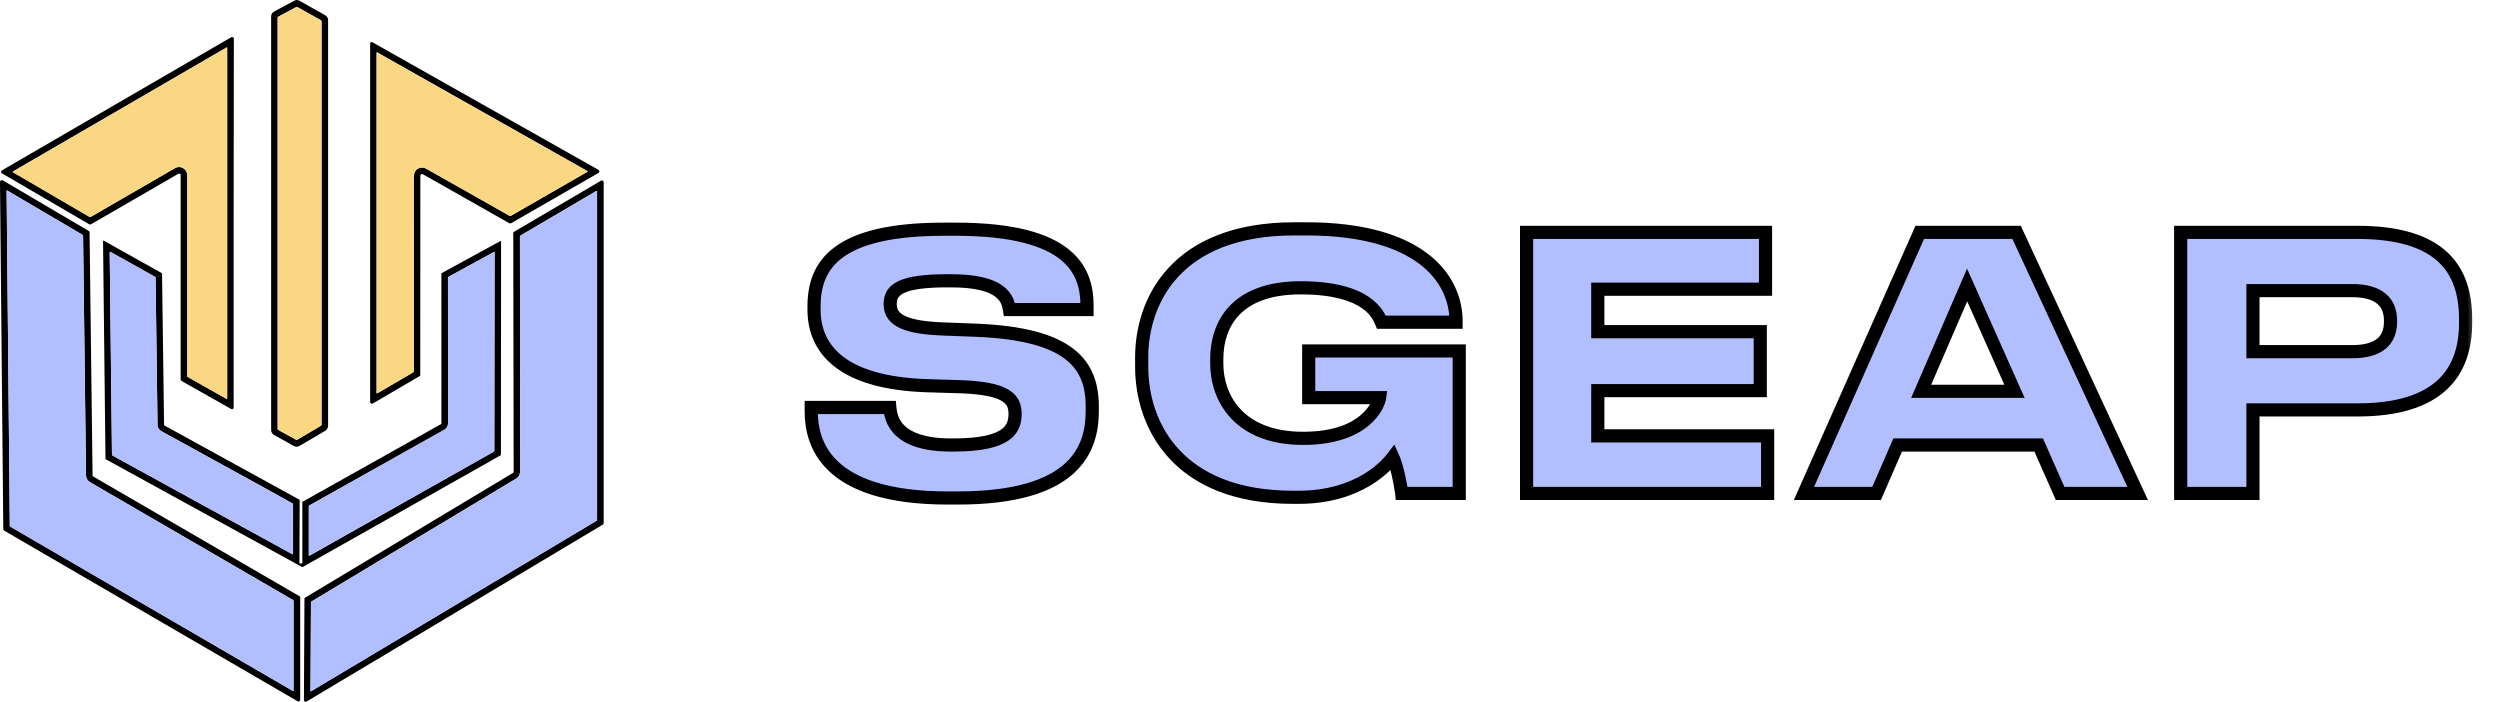 <svg width="114" height="32" viewBox="0 0 114 32" fill="none" xmlns="http://www.w3.org/2000/svg">
<g clip-path="url(#clip0_522_167)">
<path d="M13.18 20.213C12.945 20.086 12.718 19.961 12.498 19.837C12.457 19.815 12.424 19.782 12.4 19.742C12.377 19.702 12.364 19.656 12.364 19.609L12.364 0.754C12.364 0.707 12.376 0.662 12.4 0.622C12.424 0.582 12.458 0.549 12.499 0.527L13.429 0.027C13.462 0.009 13.499 -0 13.537 9.25111e-06C13.575 0 13.612 0.01 13.645 0.029L14.831 0.695C14.87 0.717 14.903 0.75 14.927 0.79C14.95 0.829 14.962 0.874 14.962 0.92V19.406C14.962 19.455 14.949 19.503 14.925 19.545C14.901 19.587 14.866 19.623 14.824 19.647C14.421 19.885 14.031 20.114 13.655 20.336C13.486 20.435 13.321 20.289 13.18 20.213ZM14.661 0.971C14.661 0.961 14.659 0.952 14.654 0.945C14.649 0.937 14.643 0.93 14.635 0.926L13.561 0.324C13.553 0.319 13.545 0.317 13.536 0.317C13.527 0.317 13.519 0.319 13.511 0.323L12.688 0.763C12.68 0.767 12.673 0.774 12.668 0.782C12.663 0.79 12.661 0.799 12.661 0.808V19.558C12.661 19.567 12.663 19.576 12.668 19.584C12.672 19.593 12.679 19.599 12.688 19.604L13.502 20.051C13.51 20.056 13.519 20.058 13.528 20.058C13.537 20.058 13.545 20.055 13.553 20.051L14.635 19.412C14.643 19.408 14.649 19.401 14.654 19.393C14.659 19.386 14.661 19.377 14.661 19.368V0.971Z" fill="black"/>
<path d="M14.661 0.971V19.368C14.661 19.377 14.659 19.386 14.654 19.393C14.649 19.401 14.643 19.408 14.635 19.412L13.553 20.051C13.545 20.055 13.537 20.058 13.528 20.058C13.519 20.058 13.51 20.056 13.502 20.051L12.688 19.604C12.679 19.599 12.672 19.593 12.668 19.584C12.663 19.576 12.661 19.567 12.661 19.558V0.808C12.661 0.799 12.663 0.79 12.668 0.782C12.673 0.774 12.68 0.767 12.688 0.763L13.511 0.323C13.519 0.319 13.527 0.317 13.536 0.317C13.545 0.317 13.553 0.319 13.561 0.324L14.635 0.926C14.643 0.93 14.649 0.937 14.654 0.945C14.659 0.952 14.661 0.961 14.661 0.971Z" fill="#FAD883"/>
<path d="M8.2 7.921C8.17 7.914 8.141 7.919 8.113 7.935C6.795 8.696 5.476 9.459 4.157 10.223C4.142 10.232 4.125 10.236 4.108 10.236C4.091 10.236 4.074 10.231 4.06 10.222L0.081 7.901C0.072 7.895 0.064 7.888 0.058 7.879C0.052 7.871 0.048 7.861 0.046 7.85C0.041 7.815 0.058 7.786 0.097 7.763C3.571 5.746 7.046 3.728 10.524 1.709C10.546 1.696 10.571 1.69 10.596 1.691C10.641 1.694 10.663 1.718 10.663 1.763C10.654 7.222 10.651 12.829 10.654 18.587C10.654 18.599 10.651 18.612 10.644 18.623C10.638 18.635 10.629 18.644 10.617 18.651C10.606 18.657 10.594 18.661 10.581 18.661C10.568 18.661 10.555 18.658 10.544 18.652L8.292 17.38C8.276 17.371 8.262 17.357 8.253 17.341C8.243 17.325 8.238 17.306 8.238 17.287V7.968C8.238 7.957 8.234 7.947 8.228 7.938C8.221 7.93 8.211 7.924 8.2 7.921ZM8.504 7.833C8.528 7.879 8.54 7.929 8.54 7.979L8.54 17.145C8.54 17.166 8.549 17.182 8.568 17.193L10.314 18.18C10.319 18.183 10.324 18.184 10.329 18.184C10.335 18.184 10.34 18.182 10.345 18.18C10.349 18.177 10.353 18.173 10.356 18.168C10.358 18.164 10.36 18.158 10.36 18.153V2.181C10.36 2.178 10.359 2.175 10.357 2.172C10.355 2.169 10.353 2.167 10.351 2.165C10.348 2.164 10.345 2.163 10.342 2.163C10.339 2.163 10.335 2.164 10.333 2.165L0.593 7.819C0.59 7.821 0.588 7.823 0.586 7.826C0.584 7.829 0.583 7.833 0.583 7.837C0.583 7.84 0.584 7.844 0.586 7.847C0.588 7.85 0.59 7.852 0.593 7.854L4.077 9.888C4.098 9.9 4.118 9.9 4.139 9.888C5.403 9.158 6.682 8.418 7.977 7.668C8.173 7.555 8.398 7.632 8.504 7.833Z" fill="black"/>
<path d="M19.182 7.974C19.172 7.993 19.168 8.019 19.168 8.051C19.165 11.084 19.164 14.1 19.164 17.099C19.164 17.123 19.154 17.14 19.134 17.151L17 18.399C16.988 18.406 16.974 18.41 16.96 18.41C16.945 18.41 16.932 18.407 16.919 18.399C16.907 18.392 16.897 18.382 16.89 18.37C16.883 18.358 16.879 18.344 16.879 18.33V1.995C16.879 1.978 16.885 1.962 16.896 1.948C16.922 1.916 16.95 1.909 16.98 1.926C20.322 3.814 23.744 5.745 27.244 7.719C27.27 7.733 27.292 7.751 27.312 7.772C27.319 7.78 27.325 7.789 27.328 7.8C27.331 7.81 27.332 7.821 27.33 7.831C27.328 7.842 27.324 7.852 27.318 7.861C27.312 7.87 27.304 7.878 27.295 7.883L23.309 10.177C23.28 10.193 23.251 10.193 23.222 10.177L19.28 7.944C19.272 7.939 19.262 7.936 19.253 7.935C19.243 7.934 19.234 7.935 19.225 7.938C19.215 7.941 19.207 7.945 19.2 7.951C19.192 7.958 19.186 7.965 19.182 7.974ZM26.788 7.805L17.21 2.397C17.185 2.383 17.173 2.39 17.173 2.418V17.925C17.173 17.927 17.173 17.93 17.175 17.933C17.176 17.935 17.178 17.937 17.18 17.938C17.183 17.94 17.186 17.94 17.188 17.94C17.191 17.94 17.194 17.94 17.196 17.938L18.824 16.988C18.855 16.971 18.87 16.944 18.87 16.91C18.873 14.015 18.872 11.08 18.867 8.106C18.867 8.023 18.878 7.947 18.902 7.878C18.975 7.66 19.242 7.58 19.439 7.692C20.713 8.414 21.978 9.13 23.234 9.84C23.255 9.852 23.275 9.852 23.296 9.84L26.788 7.831C26.79 7.829 26.792 7.828 26.793 7.826C26.794 7.823 26.795 7.821 26.795 7.818C26.795 7.816 26.794 7.813 26.793 7.811C26.792 7.809 26.79 7.807 26.788 7.805Z" fill="black"/>
<path d="M8.504 7.833C8.398 7.632 8.173 7.555 7.977 7.668C6.682 8.418 5.403 9.158 4.139 9.888C4.118 9.9 4.098 9.9 4.077 9.888L0.593 7.854C0.59 7.852 0.588 7.85 0.586 7.847C0.584 7.844 0.583 7.84 0.583 7.837C0.583 7.833 0.584 7.829 0.586 7.826C0.588 7.823 0.59 7.821 0.593 7.819L10.333 2.165C10.335 2.164 10.339 2.163 10.342 2.163C10.345 2.163 10.348 2.164 10.351 2.165C10.353 2.167 10.355 2.169 10.357 2.172C10.359 2.175 10.36 2.178 10.36 2.181V18.153C10.36 18.158 10.358 18.164 10.356 18.168C10.353 18.173 10.349 18.177 10.345 18.18C10.34 18.182 10.335 18.184 10.329 18.184C10.324 18.184 10.319 18.183 10.314 18.18L8.568 17.193C8.549 17.182 8.54 17.166 8.54 17.145L8.54 7.979C8.54 7.929 8.528 7.879 8.504 7.833Z" fill="#FAD883"/>
<path d="M17.21 2.397L26.788 7.805C26.79 7.807 26.792 7.809 26.793 7.811C26.794 7.813 26.795 7.816 26.795 7.818C26.795 7.821 26.794 7.823 26.793 7.826C26.792 7.828 26.79 7.829 26.788 7.831L23.296 9.84C23.275 9.852 23.255 9.852 23.234 9.84C21.978 9.13 20.713 8.414 19.439 7.692C19.242 7.58 18.975 7.66 18.902 7.878C18.878 7.947 18.867 8.023 18.867 8.106C18.872 11.08 18.873 14.015 18.87 16.91C18.87 16.944 18.855 16.971 18.824 16.988L17.196 17.938C17.194 17.94 17.191 17.94 17.188 17.94C17.186 17.94 17.183 17.94 17.18 17.938C17.178 17.937 17.176 17.935 17.175 17.933C17.173 17.93 17.173 17.927 17.173 17.925V2.418C17.173 2.39 17.185 2.383 17.21 2.397Z" fill="#FAD883"/>
<path d="M4.221 21.694C4.221 21.706 4.232 21.718 4.254 21.731L13.658 27.188C13.678 27.2 13.689 27.218 13.689 27.242V31.9C13.689 31.916 13.684 31.932 13.676 31.946C13.648 31.992 13.615 32.004 13.578 31.982C9.109 29.384 4.648 26.79 0.195 24.2C0.165 24.183 0.151 24.157 0.15 24.123L2.52289e-06 8.299C-0 8.284 0.004 8.269 0.011 8.256C0.019 8.243 0.029 8.232 0.042 8.225C0.055 8.217 0.07 8.213 0.085 8.213C0.1 8.213 0.115 8.217 0.128 8.225L4.058 10.538C4.066 10.542 4.073 10.549 4.077 10.557C4.082 10.565 4.084 10.574 4.084 10.583L4.221 21.694ZM13.363 27.363C10.289 25.577 7.229 23.801 4.184 22.035C4.028 21.945 3.925 21.855 3.923 21.677C3.879 18.031 3.834 14.391 3.788 10.758C3.788 10.747 3.785 10.737 3.78 10.728C3.775 10.719 3.768 10.712 3.759 10.707L0.321 8.684C0.319 8.683 0.316 8.682 0.314 8.682C0.312 8.682 0.31 8.683 0.308 8.684C0.306 8.685 0.304 8.687 0.303 8.688C0.302 8.69 0.301 8.693 0.301 8.695L0.447 23.963C0.447 23.989 0.458 24.008 0.48 24.021L13.354 31.507C13.376 31.52 13.387 31.514 13.387 31.488V27.404C13.387 27.386 13.379 27.372 13.363 27.363Z" fill="black"/>
<path d="M23.398 21.56C23.406 21.556 23.412 21.549 23.416 21.542C23.42 21.535 23.422 21.526 23.422 21.517L23.405 10.638C23.405 10.623 23.41 10.608 23.417 10.595C23.424 10.582 23.435 10.571 23.448 10.564L27.408 8.239C27.42 8.232 27.434 8.228 27.448 8.228C27.462 8.228 27.476 8.232 27.488 8.24C27.515 8.256 27.528 8.28 27.528 8.31C27.528 13.175 27.528 18.355 27.528 23.849C27.528 23.864 27.524 23.879 27.517 23.892C27.509 23.905 27.498 23.916 27.485 23.924L13.983 31.988C13.972 31.994 13.96 31.998 13.947 32C13.934 32.001 13.92 31.999 13.908 31.995C13.876 31.983 13.859 31.963 13.859 31.935C13.866 30.421 13.874 28.874 13.883 27.294C13.883 27.287 13.884 27.28 13.888 27.274C13.891 27.268 13.895 27.263 13.901 27.26L23.398 21.56ZM14.197 31.513L27.2 23.747C27.208 23.742 27.215 23.735 27.219 23.727C27.224 23.719 27.226 23.71 27.226 23.701V8.733C27.226 8.705 27.214 8.698 27.189 8.712L23.739 10.739C23.719 10.751 23.709 10.769 23.709 10.792C23.709 14.202 23.713 17.736 23.72 21.393C23.72 21.587 23.695 21.729 23.533 21.826C20.397 23.707 17.289 25.573 14.208 27.424C14.199 27.429 14.192 27.436 14.187 27.445C14.182 27.454 14.18 27.464 14.18 27.474L14.159 31.492C14.159 31.521 14.172 31.528 14.197 31.513Z" fill="black"/>
<path d="M13.363 27.363C13.379 27.372 13.387 27.386 13.387 27.404V31.488C13.387 31.514 13.376 31.52 13.354 31.507L0.48 24.021C0.458 24.008 0.447 23.989 0.447 23.963L0.301 8.695C0.301 8.693 0.302 8.69 0.303 8.688C0.304 8.687 0.306 8.685 0.308 8.684C0.31 8.683 0.312 8.682 0.314 8.682C0.316 8.682 0.319 8.683 0.321 8.684L3.759 10.707C3.768 10.712 3.775 10.719 3.78 10.728C3.785 10.737 3.788 10.747 3.788 10.758C3.834 14.391 3.879 18.031 3.923 21.677C3.925 21.855 4.028 21.945 4.184 22.035C7.229 23.801 10.289 25.577 13.363 27.363Z" fill="#B1BEFF"/>
<path d="M27.2 23.747L14.197 31.513C14.172 31.528 14.159 31.521 14.159 31.492L14.18 27.474C14.18 27.464 14.182 27.454 14.187 27.445C14.192 27.436 14.199 27.429 14.208 27.424C17.289 25.573 20.397 23.707 23.533 21.826C23.695 21.729 23.72 21.587 23.72 21.393C23.713 17.736 23.709 14.202 23.709 10.792C23.709 10.769 23.719 10.751 23.739 10.739L27.189 8.712C27.214 8.698 27.226 8.705 27.226 8.733V23.701C27.226 23.71 27.224 23.719 27.219 23.727C27.215 23.735 27.208 23.742 27.2 23.747Z" fill="#B1BEFF"/>
<path d="M13.685 25.697L13.761 25.691C13.768 25.69 13.774 25.687 13.779 25.682C13.784 25.677 13.787 25.67 13.787 25.663V22.902C13.787 22.897 13.788 22.892 13.791 22.888C13.793 22.884 13.797 22.88 13.801 22.878L20.114 19.337C20.119 19.335 20.122 19.331 20.125 19.327C20.127 19.323 20.128 19.318 20.128 19.313L20.127 12.479C20.127 12.473 20.128 12.468 20.13 12.464C20.133 12.46 20.137 12.456 20.141 12.454L22.807 10.997C22.811 10.994 22.816 10.993 22.821 10.993C22.826 10.993 22.831 10.995 22.835 10.997C22.839 10.999 22.843 11.003 22.845 11.007C22.848 11.012 22.849 11.017 22.849 11.021L22.842 20.739C22.842 20.744 22.841 20.748 22.838 20.753C22.836 20.757 22.832 20.761 22.828 20.763L13.802 25.855C13.798 25.857 13.793 25.858 13.788 25.858C13.783 25.858 13.778 25.857 13.774 25.855L4.825 20.944C4.82 20.942 4.817 20.939 4.814 20.934C4.812 20.93 4.81 20.925 4.81 20.92L4.699 11.005C4.699 11 4.7 10.995 4.702 10.99C4.705 10.986 4.708 10.982 4.712 10.98C4.717 10.977 4.722 10.976 4.726 10.976C4.731 10.976 4.736 10.977 4.741 10.98L7.375 12.454C7.379 12.456 7.383 12.46 7.386 12.464C7.388 12.468 7.389 12.473 7.389 12.478L7.482 19.378C7.482 19.383 7.483 19.387 7.485 19.392C7.488 19.396 7.492 19.399 7.496 19.402L13.651 22.785C13.655 22.788 13.659 22.791 13.662 22.796C13.664 22.8 13.665 22.805 13.665 22.81L13.654 25.669C13.654 25.672 13.655 25.676 13.657 25.68C13.658 25.683 13.661 25.687 13.663 25.689C13.666 25.692 13.67 25.694 13.673 25.695C13.677 25.697 13.681 25.697 13.685 25.697ZM11.718 22.059C10.279 21.273 8.829 20.477 7.367 19.669C7.247 19.603 7.185 19.502 7.183 19.368C7.154 17.167 7.124 14.932 7.094 12.662C7.094 12.655 7.092 12.648 7.089 12.641C7.085 12.635 7.079 12.63 7.073 12.626L5.036 11.487C5.013 11.474 5.002 11.481 5.002 11.507L5.106 20.726C5.106 20.748 5.116 20.764 5.135 20.775L13.317 25.264C13.347 25.28 13.363 25.271 13.363 25.236V23.012C13.363 22.985 13.351 22.965 13.327 22.952C12.802 22.656 12.266 22.359 11.718 22.059ZM20.42 19.386C20.39 19.485 20.345 19.549 20.255 19.6C18.188 20.761 16.14 21.909 14.111 23.046C14.091 23.057 14.081 23.074 14.081 23.097V25.316C14.081 25.342 14.092 25.349 14.114 25.336L22.505 20.602C22.529 20.589 22.541 20.569 22.541 20.542L22.552 11.513C22.552 11.509 22.551 11.505 22.549 11.502C22.547 11.498 22.545 11.495 22.541 11.493C22.538 11.491 22.534 11.49 22.53 11.49C22.526 11.49 22.522 11.491 22.519 11.493L20.448 12.625C20.434 12.633 20.427 12.644 20.427 12.66L20.43 19.32C20.43 19.342 20.426 19.364 20.42 19.386Z" fill="black"/>
<path d="M11.718 22.059C12.266 22.359 12.802 22.656 13.327 22.952C13.351 22.965 13.363 22.985 13.363 23.012V25.236C13.363 25.271 13.347 25.28 13.317 25.264L5.135 20.775C5.116 20.764 5.106 20.748 5.106 20.726L5.002 11.507C5.002 11.481 5.013 11.474 5.036 11.487L7.073 12.626C7.079 12.63 7.085 12.635 7.089 12.641C7.092 12.648 7.094 12.655 7.094 12.662C7.124 14.932 7.154 17.167 7.183 19.368C7.185 19.502 7.247 19.603 7.367 19.669C8.829 20.477 10.279 21.273 11.718 22.059Z" fill="#B1BEFF"/>
<path d="M20.42 19.386C20.426 19.364 20.43 19.342 20.43 19.32L20.427 12.66C20.427 12.644 20.434 12.633 20.448 12.625L22.519 11.493C22.522 11.491 22.526 11.49 22.53 11.49C22.534 11.49 22.538 11.491 22.541 11.493C22.545 11.495 22.547 11.498 22.549 11.502C22.551 11.505 22.552 11.509 22.552 11.513L22.541 20.542C22.541 20.569 22.529 20.589 22.505 20.602L14.114 25.336C14.092 25.349 14.081 25.342 14.081 25.316V23.097C14.081 23.074 14.091 23.057 14.111 23.046C16.14 21.909 18.188 20.761 20.255 19.6C20.345 19.549 20.39 19.485 20.42 19.386Z" fill="#B1BEFF"/>
</g>
<mask id="path-2-outside-1_522_167" maskUnits="userSpaceOnUse" x="36" y="9.5" width="77" height="14" fill="black">
<rect fill="white" x="36" y="9.5" width="77" height="14"/>
<path d="M43.68 22.708H43.216C37.632 22.708 36.992 20.18 36.992 18.756V18.58H40.576C40.624 19.108 40.848 20.292 43.376 20.292H43.488C45.968 20.292 46.288 19.556 46.288 18.868C46.288 18.148 45.824 17.716 43.856 17.636L42.272 17.588C38.368 17.46 37.12 15.908 37.12 14.116V13.972C37.12 12.116 38.112 10.452 43.04 10.452H43.584C48.848 10.452 49.568 12.372 49.568 13.94V14.116H46.032C45.952 13.588 45.664 12.804 43.36 12.804H43.2C41.088 12.804 40.592 13.204 40.592 13.86C40.592 14.468 41.024 14.916 42.896 14.996L44.544 15.06C48.784 15.236 49.808 16.612 49.808 18.548V18.74C49.808 20.484 49.008 22.708 43.68 22.708ZM59.213 22.676H58.957C53.709 22.676 52.061 19.396 52.061 16.724V16.292C52.061 13.764 53.597 10.436 59.021 10.436H59.565C64.749 10.436 66.397 12.692 66.397 14.66V14.692H62.989C62.861 14.388 62.397 13.124 59.309 13.124C56.381 13.124 55.485 14.772 55.485 16.372V16.58C55.485 18.132 56.477 19.988 59.421 19.988C62.237 19.988 62.861 18.484 62.909 18.132H59.677V16.004H66.541V22.5H63.917C63.869 22.068 63.693 21.236 63.517 20.852C63.261 21.188 62.013 22.676 59.213 22.676ZM69.612 10.596H80.508V13.188H72.86V15.124H80.268V17.812H72.86V19.876H80.604V22.5H69.612V10.596ZM91.861 17.844L89.701 12.996L87.605 17.844H91.861ZM93.941 22.5L92.965 20.292H86.533L85.573 22.5H82.261L87.541 10.596H91.957L97.477 22.5H93.941ZM107.503 18.692H102.735V22.5H99.439V10.596H107.503C111.263 10.596 112.431 12.244 112.431 14.548V14.724C112.431 16.98 111.215 18.692 107.503 18.692ZM102.735 13.252V16.036H107.263C108.479 16.036 109.007 15.524 109.007 14.676V14.612C109.007 13.78 108.479 13.252 107.263 13.252H102.735Z"/>
</mask>
<path d="M43.68 22.708H43.216C37.632 22.708 36.992 20.18 36.992 18.756V18.58H40.576C40.624 19.108 40.848 20.292 43.376 20.292H43.488C45.968 20.292 46.288 19.556 46.288 18.868C46.288 18.148 45.824 17.716 43.856 17.636L42.272 17.588C38.368 17.46 37.12 15.908 37.12 14.116V13.972C37.12 12.116 38.112 10.452 43.04 10.452H43.584C48.848 10.452 49.568 12.372 49.568 13.94V14.116H46.032C45.952 13.588 45.664 12.804 43.36 12.804H43.2C41.088 12.804 40.592 13.204 40.592 13.86C40.592 14.468 41.024 14.916 42.896 14.996L44.544 15.06C48.784 15.236 49.808 16.612 49.808 18.548V18.74C49.808 20.484 49.008 22.708 43.68 22.708ZM59.213 22.676H58.957C53.709 22.676 52.061 19.396 52.061 16.724V16.292C52.061 13.764 53.597 10.436 59.021 10.436H59.565C64.749 10.436 66.397 12.692 66.397 14.66V14.692H62.989C62.861 14.388 62.397 13.124 59.309 13.124C56.381 13.124 55.485 14.772 55.485 16.372V16.58C55.485 18.132 56.477 19.988 59.421 19.988C62.237 19.988 62.861 18.484 62.909 18.132H59.677V16.004H66.541V22.5H63.917C63.869 22.068 63.693 21.236 63.517 20.852C63.261 21.188 62.013 22.676 59.213 22.676ZM69.612 10.596H80.508V13.188H72.86V15.124H80.268V17.812H72.86V19.876H80.604V22.5H69.612V10.596ZM91.861 17.844L89.701 12.996L87.605 17.844H91.861ZM93.941 22.5L92.965 20.292H86.533L85.573 22.5H82.261L87.541 10.596H91.957L97.477 22.5H93.941ZM107.503 18.692H102.735V22.5H99.439V10.596H107.503C111.263 10.596 112.431 12.244 112.431 14.548V14.724C112.431 16.98 111.215 18.692 107.503 18.692ZM102.735 13.252V16.036H107.263C108.479 16.036 109.007 15.524 109.007 14.676V14.612C109.007 13.78 108.479 13.252 107.263 13.252H102.735Z" fill="#B1BEFF"/>
<path d="M36.992 18.58V18.28H36.692V18.58H36.992ZM40.576 18.58L40.875 18.553L40.85 18.28H40.576V18.58ZM43.856 17.636L43.868 17.336L43.865 17.336L43.856 17.636ZM42.272 17.588L42.262 17.888L42.263 17.888L42.272 17.588ZM49.568 14.116V14.416H49.868V14.116H49.568ZM46.032 14.116L45.735 14.161L45.774 14.416H46.032V14.116ZM42.896 14.996L42.883 15.296L42.884 15.296L42.896 14.996ZM44.544 15.06L44.556 14.76L44.556 14.76L44.544 15.06ZM43.68 22.408H43.216V23.008H43.68V22.408ZM43.216 22.408C40.462 22.408 38.996 21.784 38.216 21.048C37.441 20.317 37.292 19.425 37.292 18.756H36.692C36.692 19.511 36.862 20.595 37.804 21.484C38.74 22.368 40.386 23.008 43.216 23.008V22.408ZM37.292 18.756V18.58H36.692V18.756H37.292ZM36.992 18.88H40.576V18.28H36.992V18.88ZM40.277 18.607C40.303 18.895 40.381 19.413 40.839 19.851C41.294 20.287 42.07 20.592 43.376 20.592V19.992C42.154 19.992 41.554 19.705 41.254 19.417C40.955 19.131 40.897 18.793 40.875 18.553L40.277 18.607ZM43.376 20.592H43.488V19.992H43.376V20.592ZM43.488 20.592C44.743 20.592 45.521 20.409 45.989 20.085C46.49 19.738 46.588 19.267 46.588 18.868H45.988C45.988 19.157 45.926 19.398 45.647 19.591C45.335 19.807 44.713 19.992 43.488 19.992V20.592ZM46.588 18.868C46.588 18.657 46.554 18.443 46.451 18.245C46.346 18.044 46.183 17.88 45.959 17.752C45.53 17.505 44.858 17.377 43.868 17.336L43.844 17.936C44.822 17.976 45.366 18.103 45.66 18.272C45.799 18.352 45.874 18.436 45.919 18.521C45.964 18.609 45.988 18.719 45.988 18.868H46.588ZM43.865 17.336L42.281 17.288L42.263 17.888L43.847 17.936L43.865 17.336ZM42.282 17.288C40.361 17.225 39.147 16.813 38.417 16.24C37.701 15.678 37.42 14.935 37.42 14.116H36.82C36.82 15.089 37.163 16.018 38.047 16.712C38.917 17.395 40.279 17.823 42.262 17.888L42.282 17.288ZM37.42 14.116V13.972H36.82V14.116H37.42ZM37.42 13.972C37.42 13.102 37.649 12.328 38.412 11.756C39.198 11.167 40.598 10.752 43.04 10.752V10.152C40.554 10.152 38.994 10.569 38.052 11.276C37.087 12 36.82 12.986 36.82 13.972H37.42ZM43.04 10.752H43.584V10.152H43.04V10.752ZM43.584 10.752C46.191 10.752 47.603 11.23 48.362 11.841C49.102 12.438 49.268 13.204 49.268 13.94H49.868C49.868 13.108 49.675 12.13 48.738 11.374C47.821 10.634 46.241 10.152 43.584 10.152V10.752ZM49.268 13.94V14.116H49.868V13.94H49.268ZM49.568 13.816H46.032V14.416H49.568V13.816ZM46.329 14.071C46.283 13.768 46.167 13.346 45.703 13.017C45.259 12.702 44.536 12.504 43.36 12.504V13.104C44.488 13.104 45.061 13.298 45.357 13.507C45.633 13.702 45.701 13.937 45.735 14.161L46.329 14.071ZM43.36 12.504H43.2V13.104H43.36V12.504ZM43.2 12.504C42.139 12.504 41.429 12.602 40.977 12.814C40.742 12.924 40.563 13.071 40.447 13.261C40.33 13.451 40.292 13.658 40.292 13.86H40.892C40.892 13.734 40.916 13.645 40.958 13.575C41.001 13.506 41.078 13.43 41.231 13.358C41.555 13.206 42.149 13.104 43.2 13.104V12.504ZM40.292 13.86C40.292 14.048 40.325 14.242 40.425 14.426C40.525 14.611 40.681 14.764 40.892 14.886C41.3 15.122 41.937 15.255 42.883 15.296L42.909 14.696C41.983 14.657 41.468 14.526 41.192 14.366C41.061 14.29 40.992 14.212 40.953 14.14C40.913 14.066 40.892 13.976 40.892 13.86H40.292ZM42.884 15.296L44.532 15.36L44.556 14.76L42.908 14.696L42.884 15.296ZM44.532 15.36C46.633 15.447 47.871 15.831 48.582 16.381C49.271 16.914 49.508 17.637 49.508 18.548H50.108C50.108 17.523 49.833 16.59 48.95 15.907C48.089 15.241 46.696 14.849 44.556 14.76L44.532 15.36ZM49.508 18.548V18.74H50.108V18.548H49.508ZM49.508 18.74C49.508 19.567 49.319 20.46 48.542 21.154C47.755 21.857 46.311 22.408 43.68 22.408V23.008C46.377 23.008 47.997 22.447 48.942 21.602C49.897 20.748 50.108 19.657 50.108 18.74H49.508ZM66.397 14.692V14.992H66.697V14.692H66.397ZM62.989 14.692L62.712 14.808L62.79 14.992H62.989V14.692ZM62.909 18.132L63.206 18.172L63.253 17.832H62.909V18.132ZM59.677 18.132H59.377V18.432H59.677V18.132ZM59.677 16.004V15.704H59.377V16.004H59.677ZM66.541 16.004H66.841V15.704H66.541V16.004ZM66.541 22.5V22.8H66.841V22.5H66.541ZM63.917 22.5L63.619 22.533L63.648 22.8H63.917V22.5ZM63.517 20.852L63.79 20.727L63.581 20.273L63.278 20.67L63.517 20.852ZM59.213 22.376H58.957V22.976H59.213V22.376ZM58.957 22.376C56.399 22.376 54.761 21.579 53.761 20.498C52.755 19.412 52.361 18.003 52.361 16.724H51.761C51.761 18.117 52.19 19.684 53.321 20.906C54.456 22.133 56.267 22.976 58.957 22.976V22.376ZM52.361 16.724V16.292H51.761V16.724H52.361ZM52.361 16.292C52.361 15.084 52.728 13.699 53.727 12.62C54.72 11.546 56.373 10.736 59.021 10.736V10.136C56.245 10.136 54.417 10.99 53.287 12.212C52.161 13.429 51.761 14.972 51.761 16.292H52.361ZM59.021 10.736H59.565V10.136H59.021V10.736ZM59.565 10.736C62.118 10.736 63.753 11.292 64.743 12.048C65.725 12.799 66.097 13.765 66.097 14.66H66.697C66.697 13.587 66.245 12.441 65.107 11.572C63.977 10.708 62.196 10.136 59.565 10.136V10.736ZM66.097 14.66V14.692H66.697V14.66H66.097ZM66.397 14.392H62.989V14.992H66.397V14.392ZM63.265 14.576C63.195 14.409 63.019 13.95 62.428 13.546C61.845 13.148 60.892 12.824 59.309 12.824V13.424C60.814 13.424 61.637 13.732 62.09 14.042C62.534 14.346 62.655 14.671 62.712 14.808L63.265 14.576ZM59.309 12.824C57.789 12.824 56.745 13.253 56.083 13.94C55.424 14.623 55.185 15.519 55.185 16.372H55.785C55.785 15.625 55.994 14.897 56.515 14.356C57.033 13.819 57.901 13.424 59.309 13.424V12.824ZM55.185 16.372V16.58H55.785V16.372H55.185ZM55.185 16.58C55.185 17.416 55.452 18.347 56.13 19.071C56.813 19.801 57.882 20.288 59.421 20.288V19.688C58.015 19.688 57.117 19.247 56.568 18.661C56.014 18.069 55.785 17.296 55.785 16.58H55.185ZM59.421 20.288C62.369 20.288 63.136 18.69 63.206 18.172L62.612 18.091C62.586 18.278 62.105 19.688 59.421 19.688V20.288ZM62.909 17.832H59.677V18.432H62.909V17.832ZM59.977 18.132V16.004H59.377V18.132H59.977ZM59.677 16.304H66.541V15.704H59.677V16.304ZM66.241 16.004V22.5H66.841V16.004H66.241ZM66.541 22.2H63.917V22.8H66.541V22.2ZM64.215 22.467C64.189 22.236 64.131 21.908 64.057 21.59C63.984 21.277 63.891 20.948 63.79 20.727L63.244 20.977C63.319 21.14 63.401 21.419 63.473 21.726C63.543 22.028 63.596 22.332 63.619 22.533L64.215 22.467ZM63.278 20.67C63.056 20.962 61.887 22.376 59.213 22.376V22.976C62.139 22.976 63.465 21.414 63.755 21.034L63.278 20.67ZM69.612 10.596V10.296H69.312V10.596H69.612ZM80.508 10.596H80.808V10.296H80.508V10.596ZM80.508 13.188V13.488H80.808V13.188H80.508ZM72.86 13.188V12.888H72.56V13.188H72.86ZM72.86 15.124H72.56V15.424H72.86V15.124ZM80.268 15.124H80.568V14.824H80.268V15.124ZM80.268 17.812V18.112H80.568V17.812H80.268ZM72.86 17.812V17.512H72.56V17.812H72.86ZM72.86 19.876H72.56V20.176H72.86V19.876ZM80.604 19.876H80.904V19.576H80.604V19.876ZM80.604 22.5V22.8H80.904V22.5H80.604ZM69.612 22.5H69.312V22.8H69.612V22.5ZM69.612 10.896H80.508V10.296H69.612V10.896ZM80.208 10.596V13.188H80.808V10.596H80.208ZM80.508 12.888H72.86V13.488H80.508V12.888ZM72.56 13.188V15.124H73.16V13.188H72.56ZM72.86 15.424H80.268V14.824H72.86V15.424ZM79.968 15.124V17.812H80.568V15.124H79.968ZM80.268 17.512H72.86V18.112H80.268V17.512ZM72.56 17.812V19.876H73.16V17.812H72.56ZM72.86 20.176H80.604V19.576H72.86V20.176ZM80.304 19.876V22.5H80.904V19.876H80.304ZM80.604 22.2H69.612V22.8H80.604V22.2ZM69.912 22.5V10.596H69.312V22.5H69.912ZM91.861 17.844V18.144H92.323L92.135 17.722L91.861 17.844ZM89.701 12.996L89.975 12.874L89.697 12.25L89.426 12.877L89.701 12.996ZM87.605 17.844L87.33 17.725L87.148 18.144H87.605V17.844ZM93.941 22.5L93.667 22.621L93.746 22.8H93.941V22.5ZM92.965 20.292L93.239 20.171L93.16 19.992H92.965V20.292ZM86.533 20.292V19.992H86.336L86.258 20.172L86.533 20.292ZM85.573 22.5V22.8H85.77L85.848 22.62L85.573 22.5ZM82.261 22.5L81.987 22.378L81.8 22.8H82.261V22.5ZM87.541 10.596V10.296H87.346L87.267 10.474L87.541 10.596ZM91.957 10.596L92.229 10.47L92.149 10.296H91.957V10.596ZM97.477 22.5V22.8H97.947L97.749 22.374L97.477 22.5ZM92.135 17.722L89.975 12.874L89.427 13.118L91.587 17.966L92.135 17.722ZM89.426 12.877L87.33 17.725L87.88 17.963L89.976 13.115L89.426 12.877ZM87.605 18.144H91.861V17.544H87.605V18.144ZM94.215 22.379L93.239 20.171L92.691 20.413L93.667 22.621L94.215 22.379ZM92.965 19.992H86.533V20.592H92.965V19.992ZM86.258 20.172L85.298 22.38L85.848 22.62L86.808 20.412L86.258 20.172ZM85.573 22.2H82.261V22.8H85.573V22.2ZM82.535 22.622L87.815 10.718L87.267 10.474L81.987 22.378L82.535 22.622ZM87.541 10.896H91.957V10.296H87.541V10.896ZM91.685 10.722L97.205 22.626L97.749 22.374L92.229 10.47L91.685 10.722ZM97.477 22.2H93.941V22.8H97.477V22.2ZM102.735 18.692V18.392H102.435V18.692H102.735ZM102.735 22.5V22.8H103.035V22.5H102.735ZM99.439 22.5H99.139V22.8H99.439V22.5ZM99.439 10.596V10.296H99.139V10.596H99.439ZM102.735 13.252V12.952H102.435V13.252H102.735ZM102.735 16.036H102.435V16.336H102.735V16.036ZM107.503 18.392H102.735V18.992H107.503V18.392ZM102.435 18.692V22.5H103.035V18.692H102.435ZM102.735 22.2H99.439V22.8H102.735V22.2ZM99.74 22.5V10.596H99.139V22.5H99.74ZM99.439 10.896H107.503V10.296H99.439V10.896ZM107.503 10.896C109.347 10.896 110.491 11.301 111.175 11.929C111.852 12.552 112.131 13.444 112.131 14.548H112.731C112.731 13.348 112.427 12.264 111.58 11.487C110.74 10.715 109.42 10.296 107.503 10.296V10.896ZM112.131 14.548V14.724H112.731V14.548H112.131ZM112.131 14.724C112.131 15.8 111.843 16.699 111.156 17.334C110.465 17.973 109.319 18.392 107.503 18.392V18.992C109.4 18.992 110.718 18.555 111.563 17.774C112.412 16.989 112.731 15.904 112.731 14.724H112.131ZM102.435 13.252V16.036H103.035V13.252H102.435ZM102.735 16.336H107.263V15.736H102.735V16.336ZM107.263 16.336C107.907 16.336 108.423 16.202 108.782 15.905C109.152 15.601 109.307 15.165 109.307 14.676H108.707C108.707 15.035 108.599 15.279 108.401 15.443C108.192 15.614 107.836 15.736 107.263 15.736V16.336ZM109.307 14.676V14.612H108.707V14.676H109.307ZM109.307 14.612C109.307 14.129 109.151 13.695 108.783 13.389C108.425 13.091 107.909 12.952 107.263 12.952V13.552C107.834 13.552 108.19 13.677 108.4 13.851C108.6 14.017 108.707 14.263 108.707 14.612H109.307ZM107.263 12.952H102.735V13.552H107.263V12.952Z" fill="black" mask="url(#path-2-outside-1_522_167)"/>
<defs>
<clipPath id="clip0_522_167">
<rect width="28" height="32" fill="white"/>
</clipPath>
</defs>
</svg>
